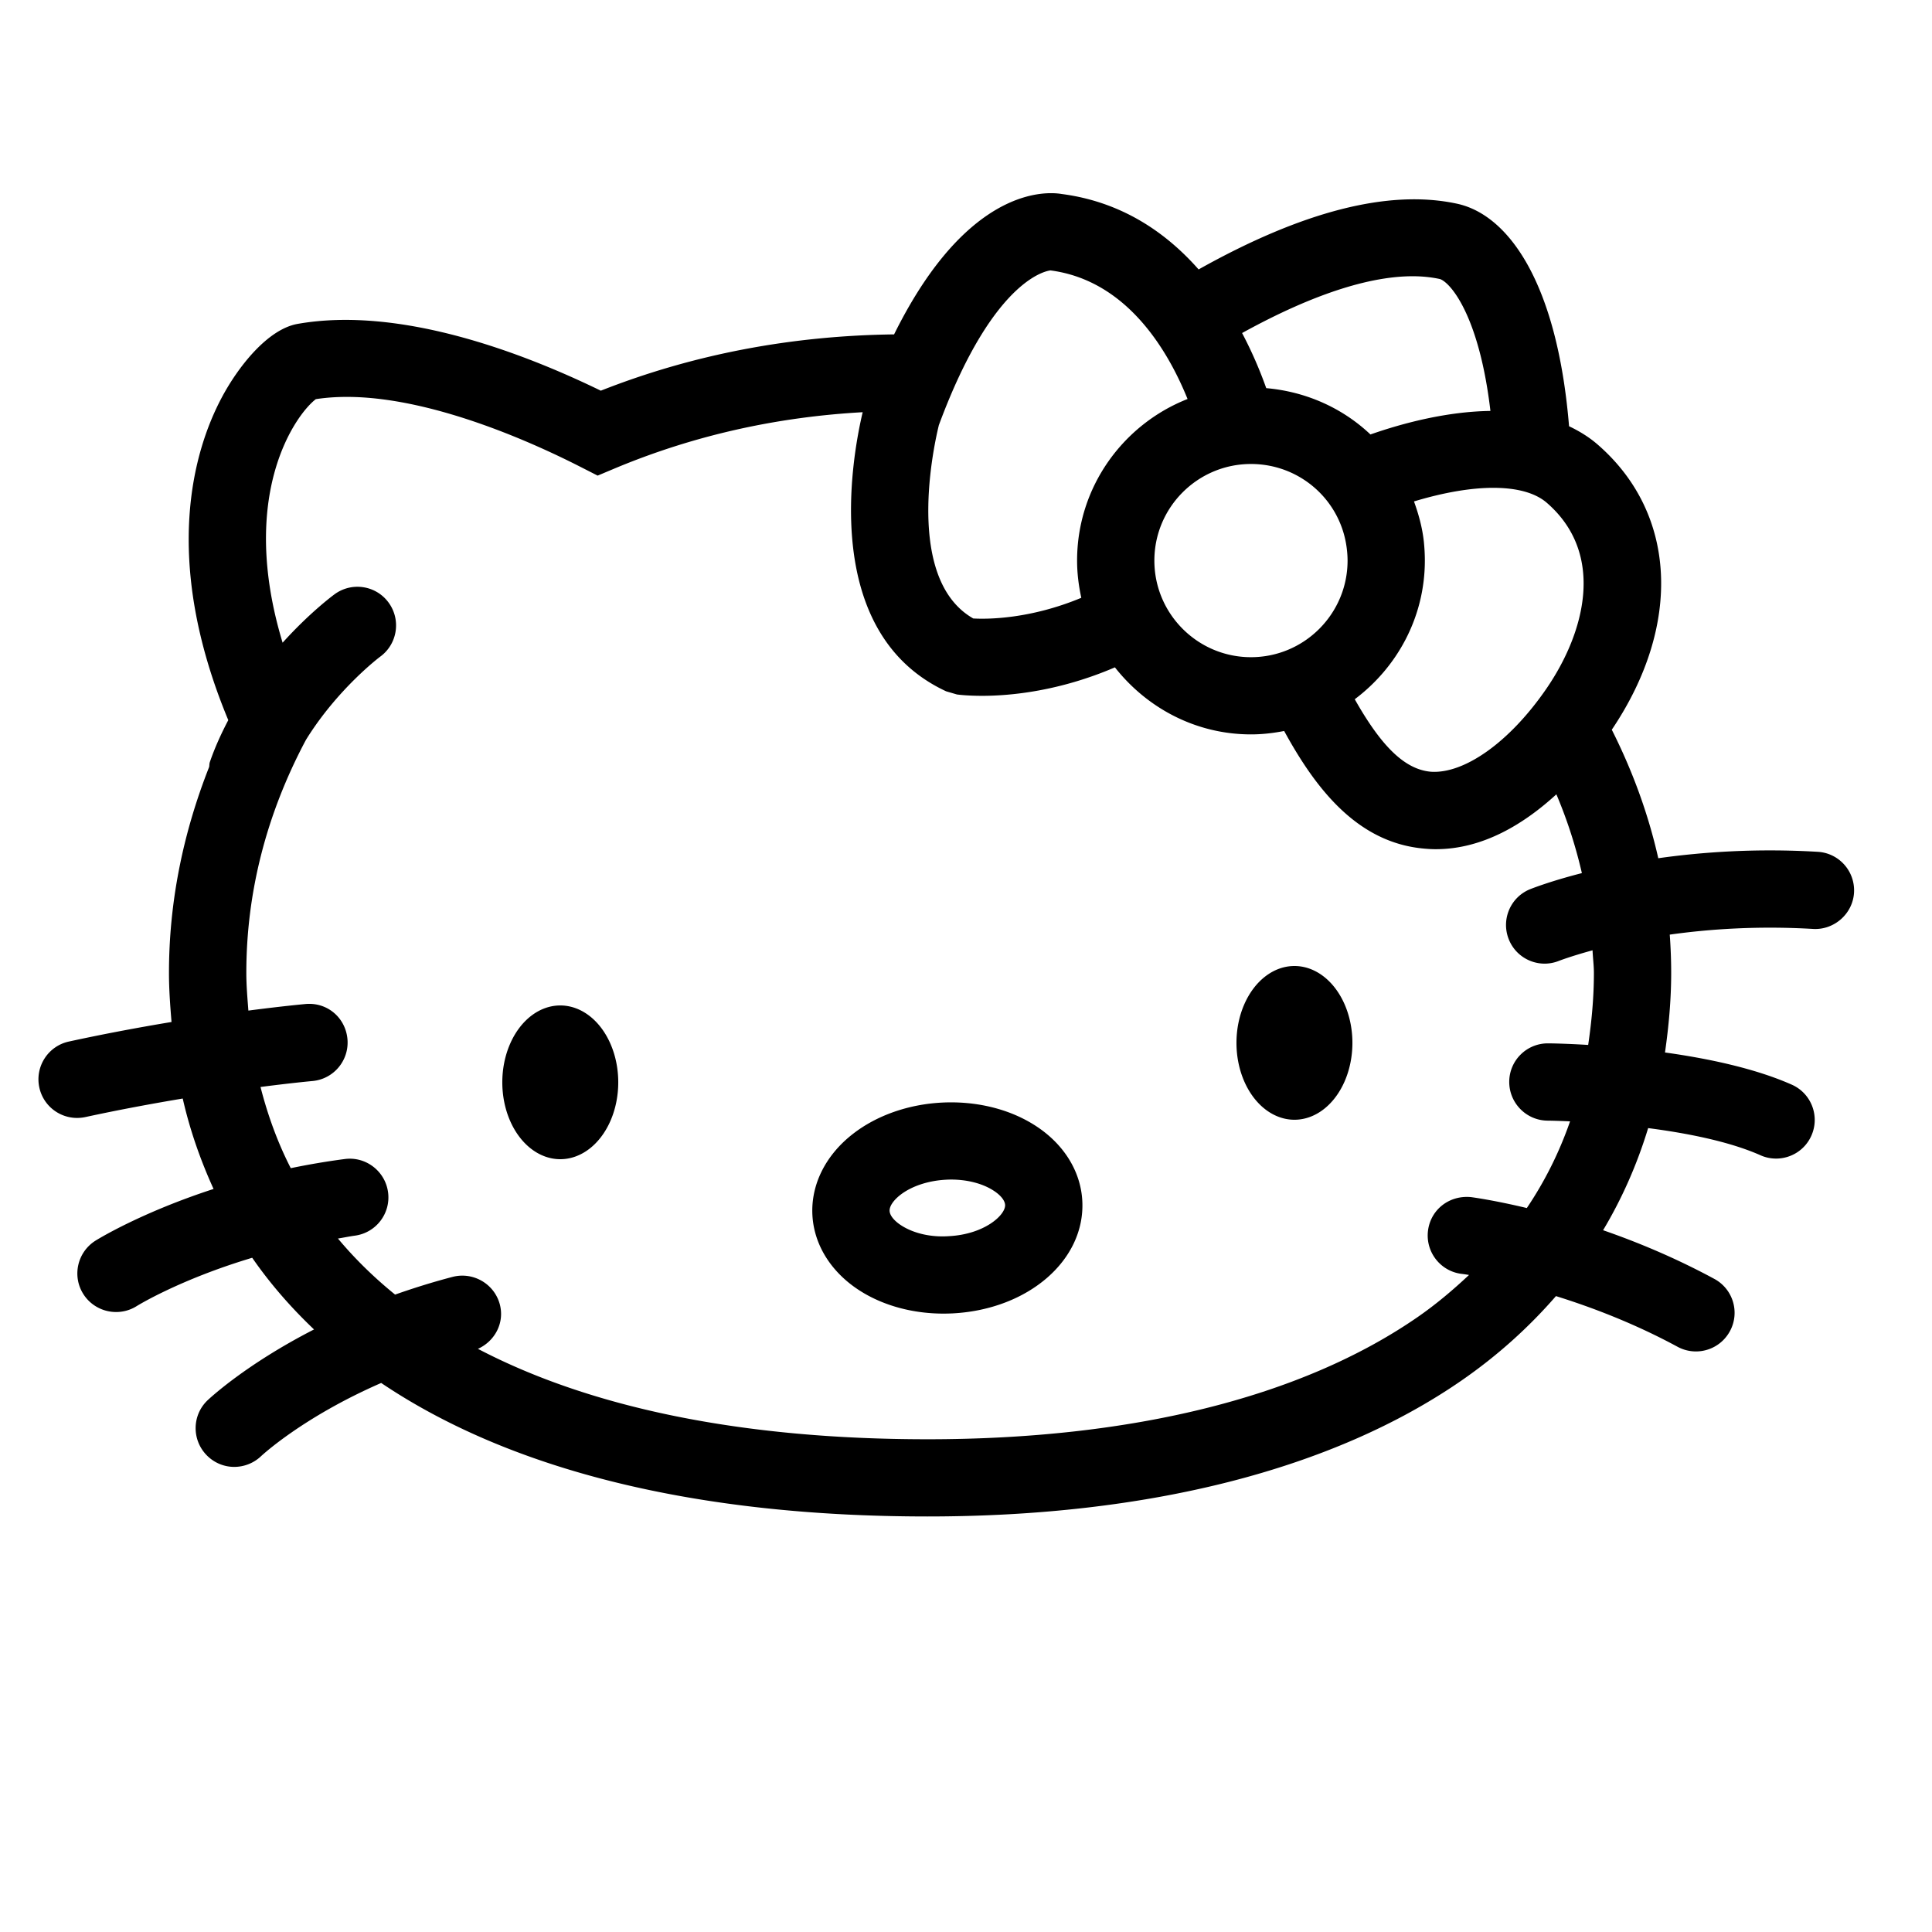 <svg xmlns="http://www.w3.org/2000/svg"  viewBox="0 0 50 50" width="50px" height="50px"><path d="M 27.246 5 C 26.546 4.984 24.788 5.323 23.139 8.654 C 20.496 8.687 17.951 9.164 15.549 10.111 C 13.622 9.173 10.392 7.906 7.699 8.383 C 6.918 8.523 6.149 9.509 5.727 10.311 C 5.031 11.631 4.16 14.436 5.908 18.637 C 5.728 18.98 5.563 19.338 5.43 19.725 C 5.416 19.767 5.421 19.808 5.412 19.85 C 4.734 21.57 4.373 23.354 4.373 25.178 C 4.373 25.614 4.405 26.032 4.439 26.449 C 3.632 26.583 2.732 26.749 1.783 26.955 C 1.243 27.072 0.901 27.606 1.018 28.145 C 1.12 28.614 1.534 28.932 1.994 28.932 C 2.064 28.932 2.136 28.925 2.207 28.91 C 3.102 28.716 3.958 28.559 4.729 28.43 C 4.917 29.256 5.191 30.032 5.527 30.77 C 3.653 31.38 2.535 32.068 2.467 32.111 C 2.001 32.408 1.861 33.026 2.158 33.492 C 2.348 33.791 2.674 33.955 3.004 33.955 C 3.188 33.955 3.372 33.906 3.539 33.801 C 3.554 33.791 4.658 33.11 6.527 32.551 C 6.988 33.217 7.525 33.834 8.127 34.406 C 6.364 35.309 5.425 36.189 5.367 36.244 C 4.971 36.627 4.961 37.256 5.342 37.654 C 5.538 37.858 5.798 37.963 6.062 37.963 C 6.311 37.963 6.561 37.87 6.754 37.688 C 6.768 37.675 7.828 36.68 9.865 35.791 C 13.201 38.038 17.971 39.245 23.998 39.246 L 24.006 39.246 C 29.713 39.246 34.489 38.031 37.818 35.732 C 38.755 35.085 39.568 34.349 40.268 33.543 C 41.199 33.833 42.302 34.252 43.414 34.854 C 43.565 34.936 43.729 34.975 43.891 34.975 C 44.246 34.975 44.589 34.785 44.77 34.451 C 45.034 33.965 44.852 33.36 44.367 33.098 C 43.366 32.556 42.377 32.146 41.488 31.838 C 41.98 31.014 42.369 30.132 42.654 29.195 C 43.655 29.325 44.751 29.539 45.561 29.898 C 45.692 29.957 45.831 29.984 45.965 29.984 C 46.349 29.984 46.714 29.763 46.879 29.389 C 47.103 28.884 46.875 28.293 46.369 28.07 C 45.414 27.647 44.199 27.393 43.09 27.238 C 43.185 26.57 43.25 25.889 43.25 25.178 C 43.25 24.848 43.237 24.517 43.213 24.188 C 44.237 24.044 45.495 23.957 46.926 24.041 C 47.464 24.071 47.949 23.653 47.982 23.102 C 48.014 22.551 47.596 22.078 47.045 22.045 C 45.46 21.951 44.063 22.049 42.916 22.211 C 42.66 21.074 42.255 19.96 41.713 18.885 C 43.538 16.175 43.401 13.285 41.344 11.502 C 41.118 11.306 40.867 11.155 40.607 11.031 C 40.298 7.285 39.023 5.558 37.713 5.273 C 35.94 4.888 33.692 5.475 31.02 6.973 C 30.18 6.021 29.034 5.224 27.479 5.021 C 27.425 5.012 27.346 5.002 27.246 5 z M 27.184 6.998 C 29.163 7.257 30.224 9.067 30.734 10.326 C 29.064 10.984 27.875 12.607 27.875 14.508 C 27.875 14.839 27.916 15.16 27.984 15.471 C 26.667 16.02 25.566 16.028 25.188 16.006 C 23.271 14.914 24.301 11.004 24.297 11.004 C 25.76 7.051 27.208 7.002 27.184 6.998 z M 36.785 7.156 C 36.955 7.167 37.118 7.189 37.271 7.223 C 37.568 7.335 38.29 8.228 38.572 10.635 C 37.458 10.65 36.329 10.942 35.467 11.244 C 34.749 10.564 33.808 10.136 32.77 10.045 C 32.624 9.633 32.419 9.137 32.145 8.619 C 34.01 7.59 35.595 7.084 36.785 7.156 z M 9.102 10.273 C 11.332 10.319 13.929 11.523 15.053 12.098 L 15.467 12.309 L 15.895 12.129 C 17.931 11.275 20.085 10.792 22.326 10.668 C 22.045 11.857 21.221 16.374 24.486 17.891 L 24.766 17.973 C 24.795 17.977 25.032 18.008 25.418 18.008 C 26.146 18.008 27.414 17.89 28.854 17.271 C 29.679 18.319 30.943 19.006 32.377 19.006 C 32.671 19.006 32.955 18.972 33.234 18.918 C 34.049 20.41 35.131 21.819 36.871 21.963 C 36.968 21.972 37.063 21.977 37.158 21.977 C 38.396 21.977 39.462 21.305 40.279 20.557 C 40.562 21.225 40.78 21.906 40.939 22.596 C 40.125 22.804 39.649 22.993 39.6 23.012 C 39.088 23.219 38.842 23.802 39.049 24.314 C 39.206 24.703 39.579 24.939 39.975 24.939 C 40.1 24.939 40.227 24.915 40.35 24.865 C 40.359 24.862 40.668 24.743 41.215 24.594 C 41.223 24.79 41.25 24.982 41.25 25.178 C 41.25 25.826 41.19 26.442 41.102 27.043 C 40.514 27.007 40.118 27.002 40.068 27.002 L 40.059 27.002 C 39.511 27.002 39.065 27.441 39.059 27.99 C 39.054 28.542 39.497 28.996 40.049 29.002 C 40.058 29.002 40.278 29.004 40.633 29.021 C 40.355 29.822 39.981 30.57 39.514 31.264 C 38.677 31.064 38.128 30.989 38.076 30.982 C 37.513 30.924 37.028 31.299 36.957 31.846 C 36.887 32.394 37.272 32.896 37.82 32.967 C 37.824 32.967 37.899 32.976 38.018 32.996 C 37.607 33.381 37.171 33.752 36.682 34.09 C 33.689 36.157 29.306 37.248 24.006 37.248 L 23.998 37.248 C 19.199 37.247 15.284 36.434 12.369 34.908 C 12.805 34.711 13.061 34.239 12.936 33.76 C 12.795 33.226 12.248 32.909 11.715 33.045 C 11.185 33.184 10.69 33.34 10.225 33.504 C 9.675 33.058 9.181 32.574 8.746 32.053 C 8.894 32.03 9.03 32 9.182 31.979 C 9.73 31.907 10.116 31.405 10.043 30.857 C 9.971 30.311 9.467 29.922 8.92 29.996 C 8.432 30.06 7.966 30.141 7.525 30.232 C 7.188 29.575 6.932 28.872 6.742 28.131 C 7.566 28.024 8.074 27.978 8.086 27.977 C 8.636 27.927 9.041 27.442 8.992 26.891 C 8.942 26.341 8.473 25.932 7.906 25.984 C 7.856 25.989 7.306 26.039 6.428 26.154 C 6.404 25.832 6.375 25.513 6.375 25.178 C 6.375 23.105 6.891 21.082 7.908 19.166 L 7.928 19.131 C 8.739 17.827 9.82 17.008 9.84 16.994 C 10.285 16.669 10.383 16.044 10.059 15.598 C 9.735 15.15 9.109 15.053 8.662 15.377 C 8.614 15.412 8.012 15.859 7.314 16.633 C 6.15 12.791 7.66 10.72 8.174 10.33 C 8.472 10.284 8.783 10.267 9.102 10.273 z M 32.375 12.008 C 33.657 12.008 34.725 12.966 34.859 14.236 C 34.869 14.324 34.875 14.417 34.875 14.508 C 34.875 15.887 33.754 17.008 32.375 17.008 C 30.996 17.008 29.875 15.887 29.875 14.508 C 29.875 13.129 30.996 12.008 32.375 12.008 z M 38.682 12.625 C 39.272 12.63 39.738 12.758 40.031 13.012 C 41.554 14.332 41.024 16.363 40.02 17.824 C 39.074 19.2 37.906 20.027 37.037 19.973 C 36.373 19.917 35.767 19.348 35.061 18.096 C 36.156 17.274 36.875 15.977 36.875 14.506 C 36.875 14.345 36.866 14.186 36.85 14.027 C 36.811 13.658 36.715 13.312 36.594 12.977 C 37.379 12.74 38.091 12.62 38.682 12.625 z M 33.5 25 A 1.5 1.989 0 1 0 33.5 28.979 A 1.5 1.989 0 1 0 33.5 25 z M 14.5 26.021 A 1.5 1.989 0 1 0 14.5 30 A 1.5 1.989 0 1 0 14.5 26.021 z M 24.375 28.535 C 23.508 28.58 22.692 28.866 22.078 29.342 C 21.368 29.891 20.984 30.657 21.025 31.445 C 21.066 32.233 21.529 32.956 22.293 33.428 C 22.891 33.798 23.638 33.996 24.418 33.996 C 24.499 33.996 24.579 33.994 24.66 33.99 C 26.618 33.886 28.089 32.608 28.01 31.08 C 27.969 30.292 27.507 29.57 26.742 29.098 C 26.083 28.69 25.244 28.491 24.375 28.535 z M 24.617 30.527 C 25.025 30.527 25.411 30.625 25.691 30.799 C 25.886 30.919 26.006 31.063 26.012 31.184 C 26.025 31.442 25.482 31.944 24.555 31.992 C 24.097 32.024 23.658 31.921 23.346 31.727 C 23.151 31.607 23.029 31.461 23.023 31.34 C 23.016 31.219 23.122 31.063 23.303 30.922 C 23.593 30.698 24.022 30.555 24.48 30.531 C 24.526 30.528 24.572 30.527 24.617 30.527 z"/></svg>